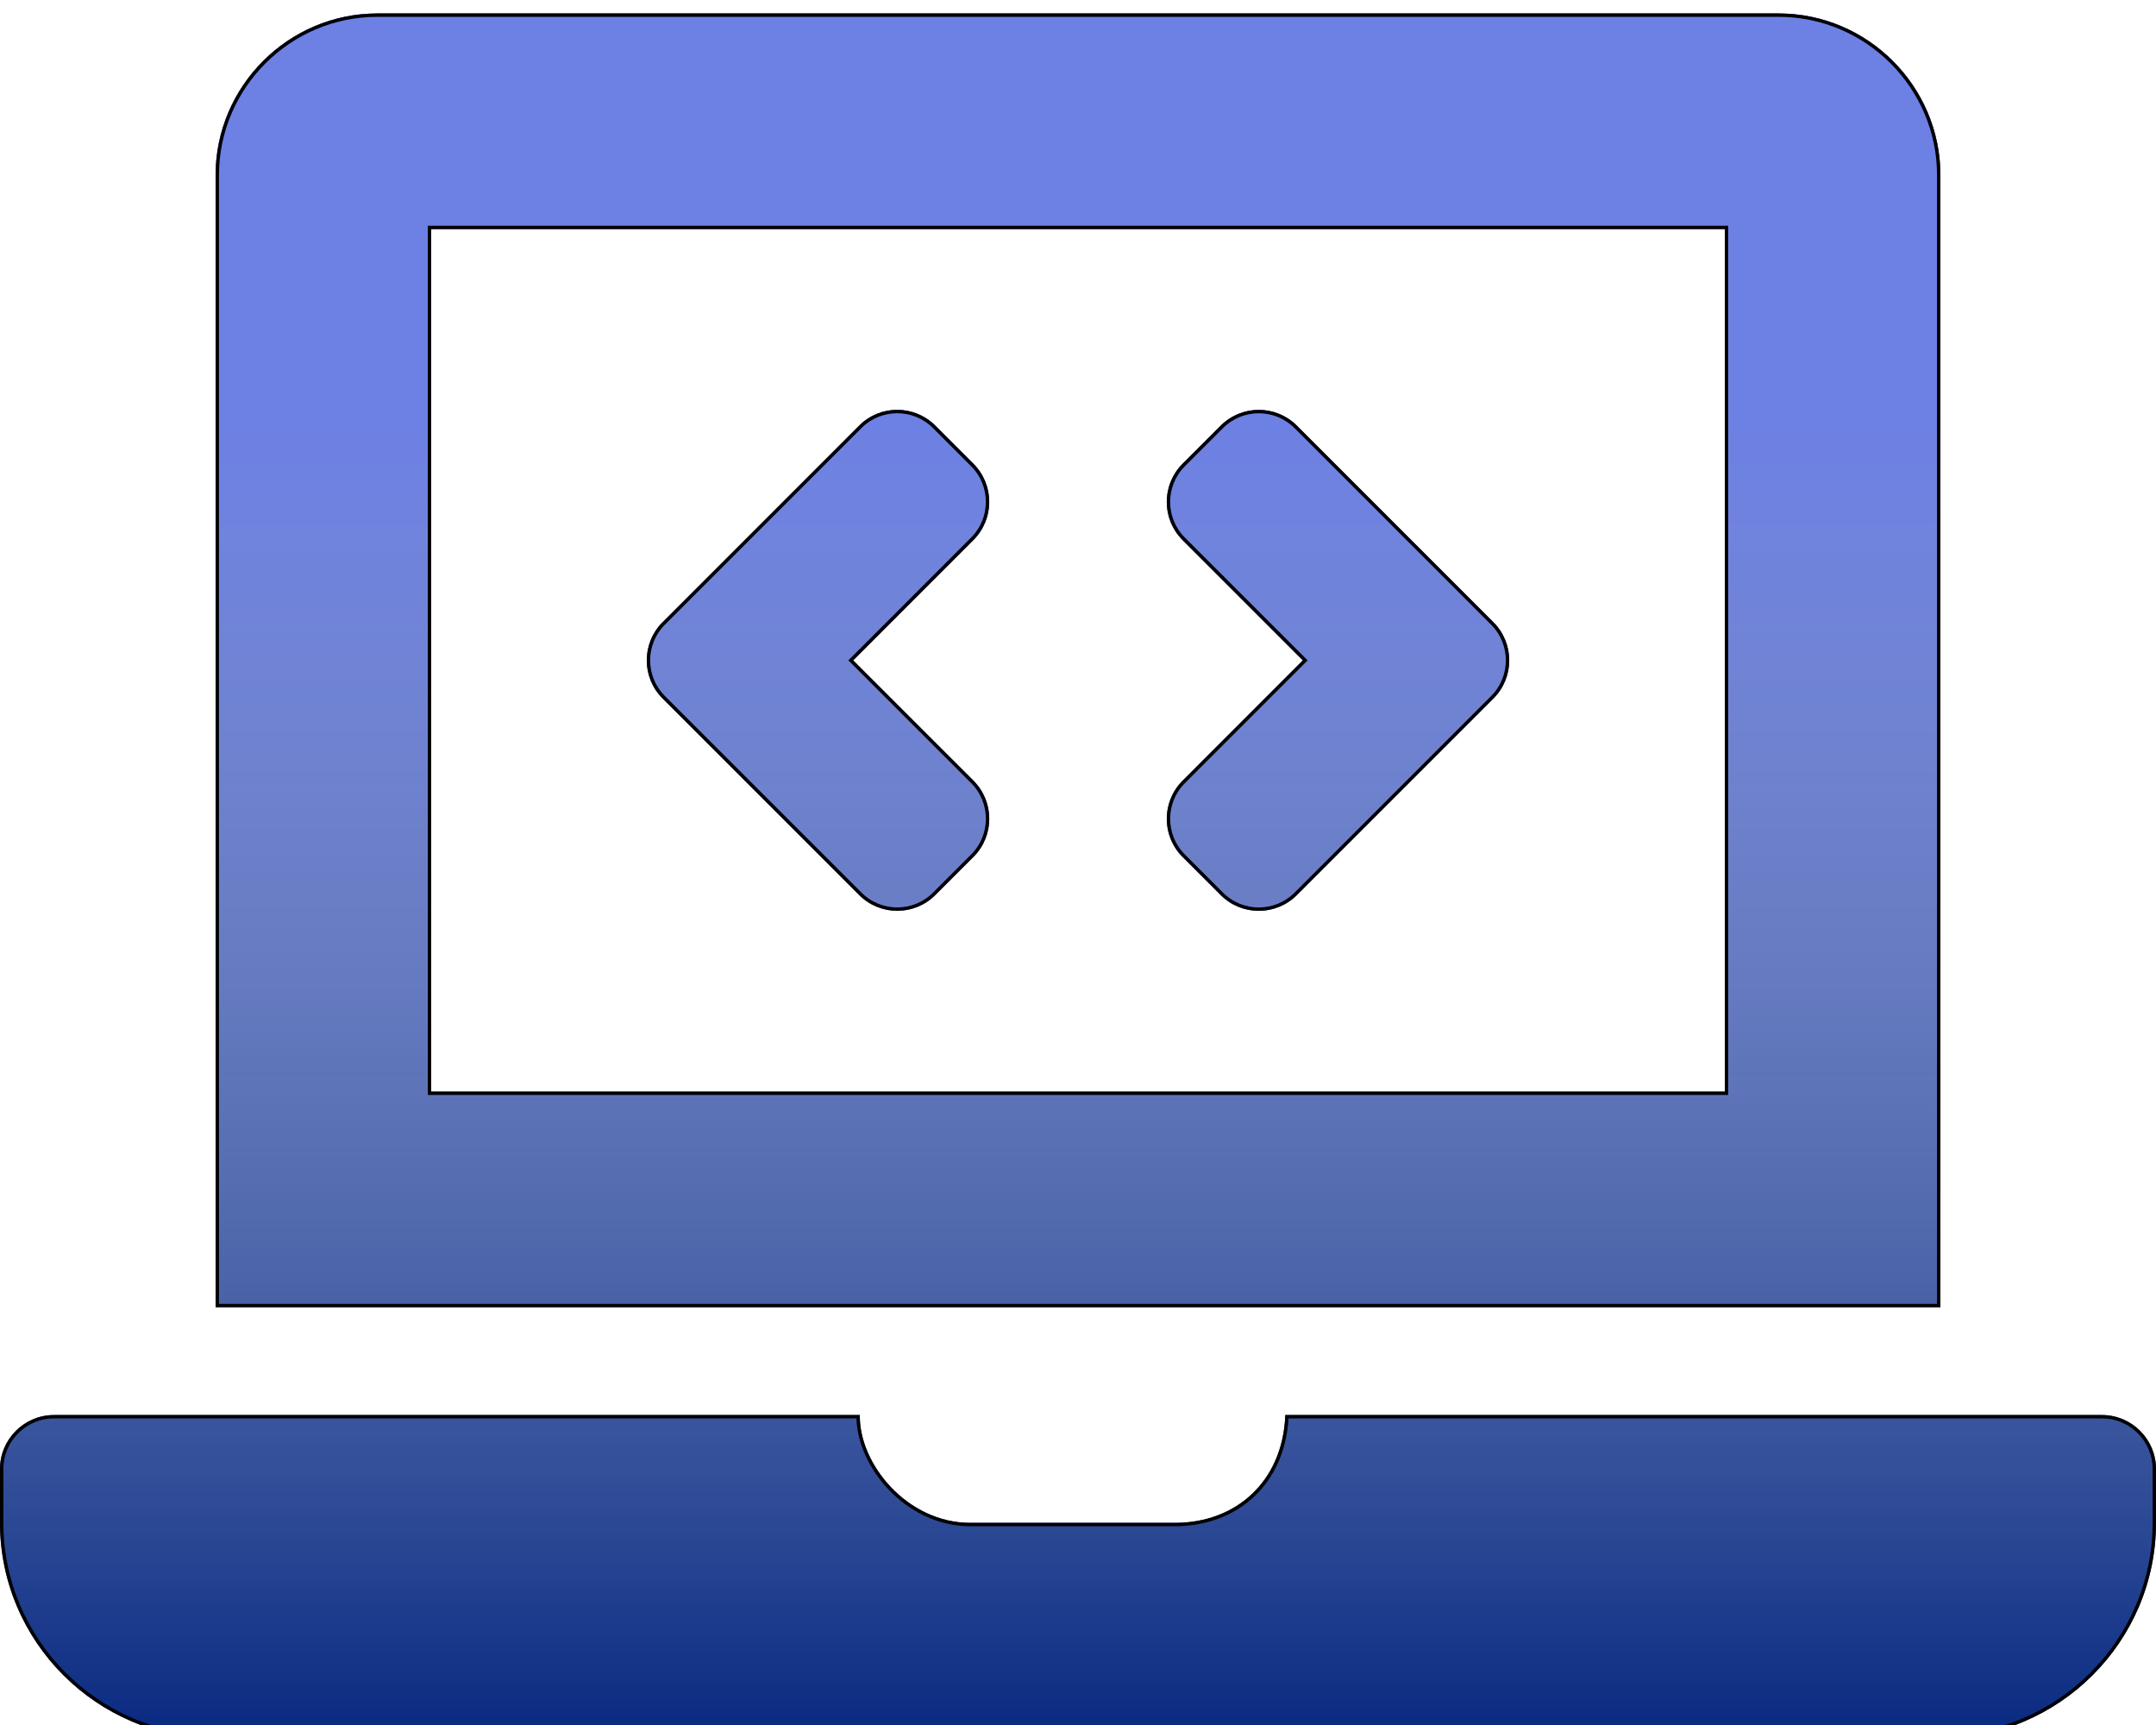 <svg width="640" height="512" viewBox="0 0 640 512" fill="none" xmlns="http://www.w3.org/2000/svg">
<g filter="url(#filter0_d)">
<path d="M255.03 261.65C261.28 267.9 271.41 267.9 277.66 261.65L288.97 250.34C295.22 244.09 295.22 233.96 288.97 227.71L253.25 192L288.96 156.28C295.21 150.03 295.21 139.9 288.96 133.65L277.65 122.34C271.4 116.09 261.27 116.09 255.02 122.34L196.68 180.68C190.43 186.93 190.43 197.06 196.68 203.31L255.03 261.65V261.65ZM351.04 250.35L362.35 261.66C368.6 267.91 378.73 267.91 384.98 261.66L443.32 203.32C449.57 197.07 449.57 186.94 443.32 180.69L384.98 122.35C378.73 116.1 368.6 116.1 362.35 122.35L351.04 133.66C344.79 139.91 344.79 150.04 351.04 156.29L386.75 192L351.04 227.72C344.79 233.97 344.79 244.1 351.04 250.35V250.35ZM624 416H381.54C380.8 435.81 366.83 448 348.8 448H288C269.31 448 254.98 430.53 255.23 416H16C7.2 416 0 423.2 0 432V448C0 483.2 28.8 512 64 512H576C611.2 512 640 483.2 640 448V432C640 423.2 632.8 416 624 416ZM576 48C576 21.6 554.4 0 528 0H112C85.6 0 64 21.6 64 48V384H576V48ZM512 320H128V64H512V320Z" fill="#072981"/>
<path d="M255.03 261.65C261.28 267.9 271.41 267.9 277.66 261.65L288.97 250.34C295.22 244.09 295.22 233.96 288.97 227.71L253.25 192L288.96 156.28C295.21 150.03 295.21 139.9 288.96 133.65L277.65 122.34C271.4 116.09 261.27 116.09 255.02 122.34L196.68 180.68C190.43 186.93 190.43 197.06 196.68 203.31L255.03 261.65V261.65ZM351.04 250.35L362.35 261.66C368.6 267.91 378.73 267.91 384.98 261.66L443.32 203.32C449.57 197.07 449.57 186.94 443.32 180.69L384.98 122.35C378.73 116.1 368.6 116.1 362.35 122.35L351.04 133.66C344.79 139.91 344.79 150.04 351.04 156.29L386.75 192L351.04 227.72C344.79 233.97 344.79 244.1 351.04 250.35V250.35ZM624 416H381.54C380.8 435.81 366.83 448 348.8 448H288C269.31 448 254.98 430.53 255.23 416H16C7.2 416 0 423.2 0 432V448C0 483.2 28.8 512 64 512H576C611.2 512 640 483.2 640 448V432C640 423.2 632.8 416 624 416ZM576 48C576 21.6 554.4 0 528 0H112C85.6 0 64 21.6 64 48V384H576V48ZM512 320H128V64H512V320Z" fill="url(#paint0_linear)"/>
<path d="M252.896 191.646L252.543 192L252.896 192.354L288.616 228.064C294.671 234.118 294.671 243.932 288.616 249.986L277.306 261.296C271.252 267.351 261.438 267.351 255.384 261.296L197.034 202.956C190.979 196.902 190.979 187.088 197.034 181.034L255.374 122.694C261.428 116.639 271.242 116.639 277.296 122.694L288.606 134.004C294.661 140.058 294.661 149.872 288.606 155.926L288.96 156.28L288.606 155.926L252.896 191.646ZM387.104 192.354L387.457 192L387.104 191.646L351.394 155.936C345.339 149.882 345.339 140.068 351.394 134.014L362.704 122.704C368.758 116.649 378.572 116.649 384.626 122.704L442.966 181.044C449.021 187.098 449.021 196.912 442.966 202.966L384.626 261.306C378.572 267.361 368.758 267.361 362.704 261.306L351.394 249.996C345.339 243.942 345.339 234.128 351.394 228.074L351.04 227.72L351.394 228.074L387.104 192.354ZM512 320.5H512.5V320V64V63.5H512H128H127.5V64V320V320.5H128H512ZM16 416.5H254.727C254.767 423.783 258.328 431.678 264.15 437.794C270.114 444.058 278.494 448.5 288 448.5H348.8C357.929 448.5 366.056 445.413 371.997 439.792C377.845 434.26 381.545 426.302 382.019 416.5H624C632.524 416.5 639.5 423.476 639.5 432V448C639.5 482.924 610.924 511.5 576 511.5H64C29.076 511.5 0.5 482.924 0.5 448V432C0.5 423.476 7.476 416.5 16 416.5ZM528 0.5C554.124 0.5 575.5 21.876 575.5 48V383.5H64.5V48C64.5 21.876 85.876 0.5 112 0.5H528Z" stroke="black"/>
</g>
<defs>
<filter id="filter0_d" x="-4" y="0" width="648" height="520" filterUnits="userSpaceOnUse" color-interpolation-filters="sRGB">
<feFlood flood-opacity="0" result="BackgroundImageFix"/>
<feColorMatrix in="SourceAlpha" type="matrix" values="0 0 0 0 0 0 0 0 0 0 0 0 0 0 0 0 0 0 127 0"/>
<feOffset dy="4"/>
<feGaussianBlur stdDeviation="2"/>
<feColorMatrix type="matrix" values="0 0 0 0 0 0 0 0 0 0 0 0 0 0 0 0 0 0 0.25 0"/>
<feBlend mode="normal" in2="BackgroundImageFix" result="effect1_dropShadow"/>
<feBlend mode="normal" in="SourceGraphic" in2="effect1_dropShadow" result="shape"/>
</filter>
<linearGradient id="paint0_linear" x1="320" y1="0" x2="320" y2="512" gradientUnits="userSpaceOnUse">
<stop offset="0.232" stop-color="#6D80E4"/>
<stop offset="1" stop-color="white" stop-opacity="0"/>
</linearGradient>
</defs>
</svg>
